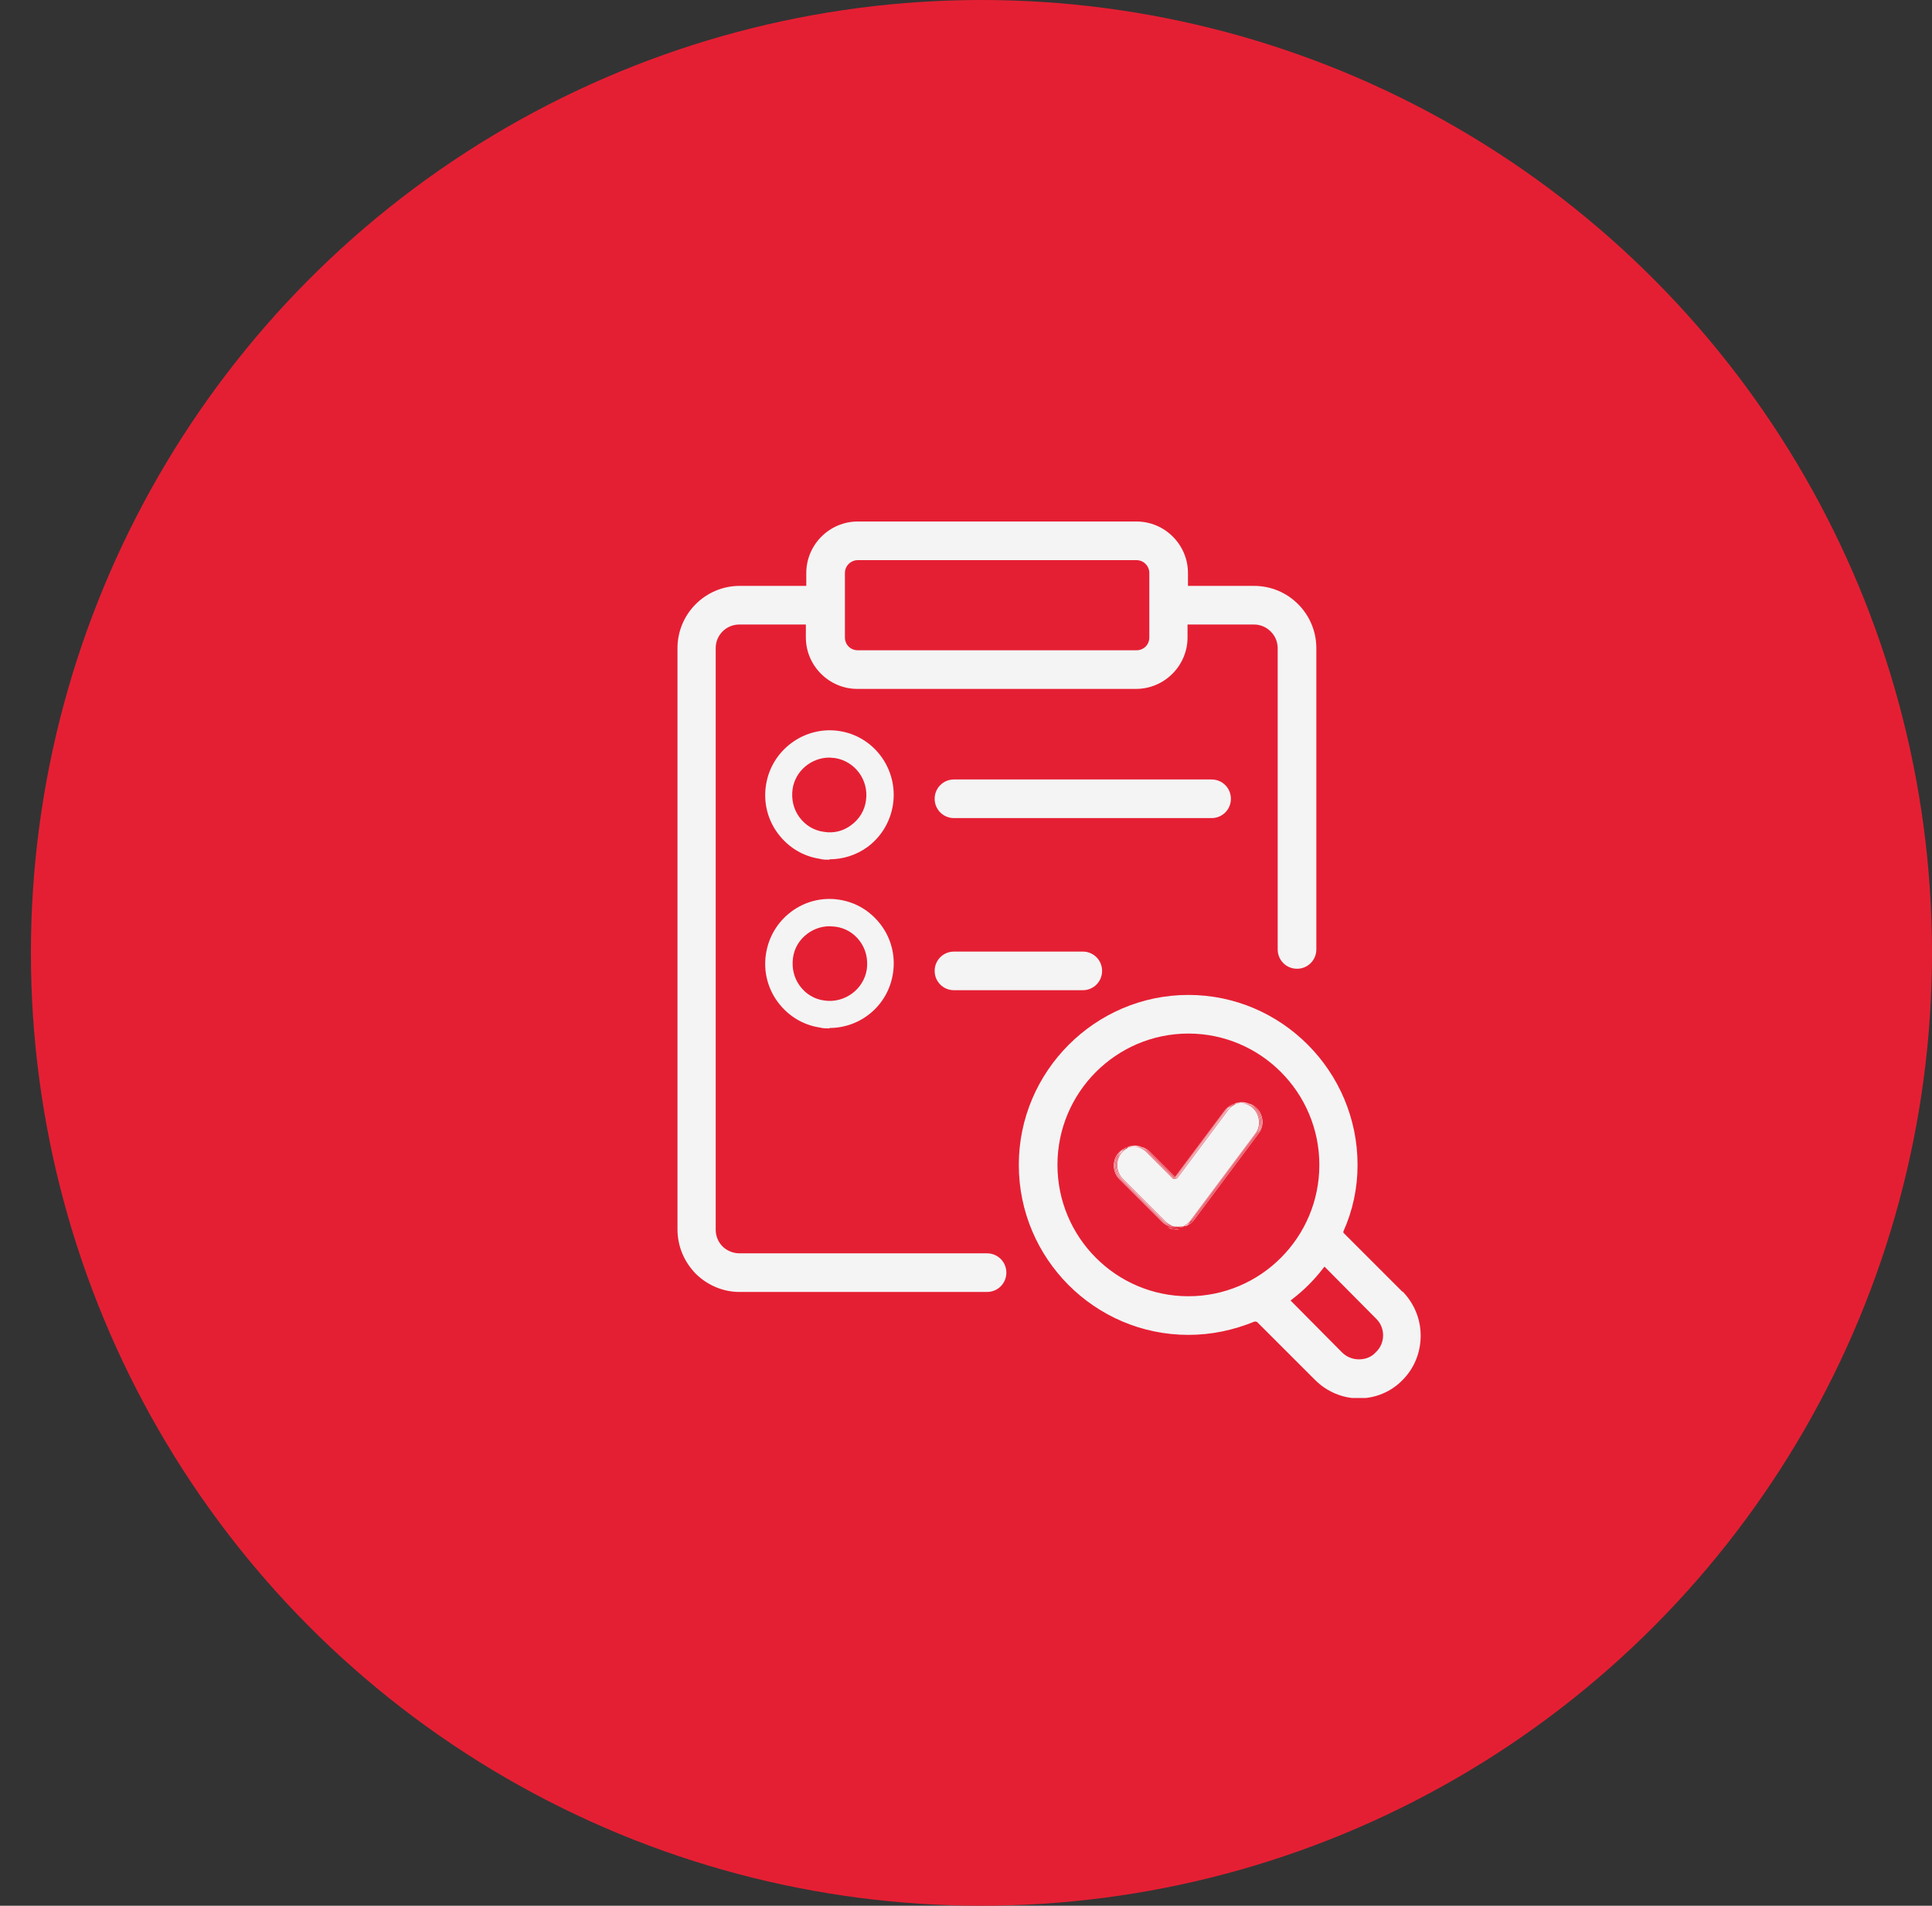 <?xml version="1.0" encoding="UTF-8"?>
<svg id="Layer_1" data-name="Layer 1" xmlns="http://www.w3.org/2000/svg" xmlns:xlink="http://www.w3.org/1999/xlink" viewBox="0 0 45 44.4">
  <rect x="0" y="0" width="45" height="44.4" fill="#333333" stroke="none"/>
  <defs>
    <style>
      .cls-1 {
        fill: none;
      }

      .cls-2 {
        clip-path: url(#clippath);
      }

      .cls-3, .cls-4 {
        fill: #f4f4f4;
      }

      .cls-5 {
        fill: #e51f33;
      }

      .cls-6 {
        clip-path: url(#clippath-1);
      }

      .cls-7 {
        clip-path: url(#clippath-2);
      }

      .cls-4 {
        fill-rule: evenodd;
      }
    </style>
    <clipPath id="clippath">
      <rect class="cls-1" x="15.6" y="12" width="17.64" height="20.64"/>
    </clipPath>
    <clipPath id="clippath-1">
      <rect class="cls-1" x="15.6" y="12" width="17.64" height="20.64"/>
    </clipPath>
    <clipPath id="clippath-2">
      <rect class="cls-1" x="15.75" y="12.15" width="17.41" height="20.42"/>
    </clipPath>
  </defs>
  <ellipse class="cls-5" cx="22.86" cy="22.2" rx="22.14" ry="22.2"/>
  <g class="cls-2">
    <g class="cls-6">
      <g class="cls-7">
        <path class="cls-4" d="M26.77,14.85c0,.17-.13,.3-.3,.3h-6.49c-.17,0-.3-.13-.3-.3v-1.5c0-.17,.14-.3,.3-.3h6.49c.17,0,.3,.14,.3,.3v1.5Zm2.45-1.2h-1.55v-.3c0-.66-.54-1.2-1.2-1.2h-6.49c-.66,0-1.2,.54-1.2,1.2v.3h-1.55c-.8,0-1.45,.65-1.45,1.45v13.54c0,.39,.15,.75,.42,1.03,.27,.27,.64,.43,1.02,.43h5.77c.25,0,.45-.2,.45-.45s-.2-.45-.45-.45h-5.77c-.14,0-.29-.06-.39-.16-.1-.1-.16-.24-.16-.39V15.1c0-.31,.25-.55,.55-.55h1.55v.3c0,.66,.54,1.2,1.2,1.2h6.49c.66,0,1.2-.54,1.2-1.2v-.3h1.55c.3,0,.55,.25,.55,.55v7.02c0,.25,.2,.45,.45,.45s.45-.2,.45-.45v-7.02c0-.8-.65-1.45-1.45-1.45Zm-1,4.51h-6c-.25,0-.45,.2-.45,.45s.2,.45,.45,.45h6c.25,0,.45-.2,.45-.45s-.2-.45-.45-.45Zm-3,4.01h-3c-.25,0-.45,.2-.45,.45s.2,.45,.45,.45h3c.25,0,.45-.2,.45-.45s-.2-.45-.45-.45Zm2.01,6.41s.09,.04,.14,.05c-.05-.01-.09-.03-.14-.05Zm.23,.06s-.07,0-.1,0c.04,0,.09,.01,.13,0h-.04Zm1.94-2.57c-.02-.12-.08-.22-.17-.29-.08-.06-.17-.09-.27-.09h-.02c-.13,0-.26,.07-.34,.18l-1.15,1.54-.04,.05-.04-.04-.59-.59c-.08-.08-.2-.13-.32-.13s-.23,.05-.31,.13c-.17,.17-.17,.46,0,.63l1,1c.08,.08,.2,.13,.31,.13h.03c.13,0,.25-.07,.33-.18l1.5-2.01c.07-.09,.1-.21,.08-.33Zm-2.18,2.51s.09,.04,.14,.05c-.05-.01-.09-.03-.14-.05Zm.23,.06s-.07,0-.1,0c.04,0,.09,.01,.13,0h-.04Zm1.94-2.57c-.02-.12-.08-.22-.17-.29-.08-.06-.17-.09-.27-.09h-.02c-.13,0-.26,.07-.34,.18l-1.15,1.54-.04,.05-.04-.04-.59-.59c-.08-.08-.2-.13-.32-.13s-.23,.05-.31,.13c-.17,.17-.17,.46,0,.63l1,1c.08,.08,.2,.13,.31,.13h.03c.13,0,.25-.07,.33-.18l1.5-2.01c.07-.09,.1-.21,.08-.33Zm-2.18,2.51s.09,.04,.14,.05c-.05-.01-.09-.03-.14-.05Zm.23,.06s-.07,0-.1,0c.04,0,.09,.01,.13,0h-.04Zm1.94-2.57c-.02-.12-.08-.22-.17-.29-.08-.06-.17-.09-.27-.09h-.02c-.13,0-.26,.07-.34,.18l-1.15,1.54-.04,.05-.04-.04-.59-.59c-.08-.08-.2-.13-.32-.13s-.23,.05-.31,.13c-.17,.17-.17,.46,0,.63l1,1c.08,.08,.2,.13,.31,.13h.03c.13,0,.25-.07,.33-.18l1.5-2.01c.07-.09,.1-.21,.08-.33Zm-2.18,2.51s.09,.04,.14,.05c-.05-.01-.09-.03-.14-.05Zm.23,.06s-.07,0-.1,0c.04,0,.09,.01,.13,0h-.04Zm1.94-2.57c-.02-.12-.08-.22-.17-.29-.08-.06-.17-.09-.27-.09h-.02c-.13,0-.26,.07-.34,.18l-1.15,1.54-.04,.05-.04-.04-.59-.59c-.08-.08-.2-.13-.32-.13s-.23,.05-.31,.13c-.17,.17-.17,.46,0,.63l1,1c.08,.08,.2,.13,.31,.13h.03c.13,0,.25-.07,.33-.18l1.5-2.01c.07-.09,.1-.21,.08-.33Zm-2.18,2.51s.09,.04,.14,.05c-.05-.01-.09-.03-.14-.05Zm.23,.06s-.07,0-.1,0c.04,0,.09,.01,.13,0h-.04Zm1.94-2.57c-.02-.12-.08-.22-.17-.29-.08-.06-.17-.09-.27-.09h-.02c-.13,0-.26,.07-.34,.18l-1.15,1.54-.04,.05-.04-.04-.59-.59c-.08-.08-.2-.13-.32-.13s-.23,.05-.31,.13c-.17,.17-.17,.46,0,.63l1,1c.08,.08,.2,.13,.31,.13h.03c.13,0,.25-.07,.33-.18l1.5-2.01c.07-.09,.1-.21,.08-.33Zm0,0c-.02-.12-.08-.22-.17-.29-.08-.06-.17-.09-.27-.09h-.02c-.13,0-.26,.07-.34,.18l-1.15,1.54-.04,.05-.04-.04-.59-.59c-.08-.08-.2-.13-.32-.13s-.23,.05-.31,.13c-.17,.17-.17,.46,0,.63l1,1c.08,.08,.2,.13,.31,.13h.03c.13,0,.25-.07,.33-.18l1.5-2.01c.07-.09,.1-.21,.08-.33Zm-1.94,2.57s-.07,0-.1,0c.04,0,.09,.01,.13,0h-.04Zm-.23-.06s.09,.04,.14,.05c-.05-.01-.09-.03-.14-.05Zm0,0s.09,.04,.14,.05c-.05-.01-.09-.03-.14-.05Zm.23,.06s-.07,0-.1,0c.04,0,.09,.01,.13,0h-.04Zm1.94-2.57c-.02-.12-.08-.22-.17-.29-.08-.06-.17-.09-.27-.09h-.02c-.13,0-.26,.07-.34,.18l-1.15,1.54-.04,.05-.04-.04-.59-.59c-.08-.08-.2-.13-.32-.13s-.23,.05-.31,.13c-.17,.17-.17,.46,0,.63l1,1c.08,.08,.2,.13,.31,.13h.03c.13,0,.25-.07,.33-.18l1.5-2.01c.07-.09,.1-.21,.08-.33Zm0,0c-.02-.12-.08-.22-.17-.29-.08-.06-.17-.09-.27-.09h-.02c-.13,0-.26,.07-.34,.18l-1.15,1.54-.04,.05-.04-.04-.59-.59c-.08-.08-.2-.13-.32-.13s-.23,.05-.31,.13c-.17,.17-.17,.46,0,.63l1,1c.08,.08,.2,.13,.31,.13h.03c.13,0,.25-.07,.33-.18l1.5-2.01c.07-.09,.1-.21,.08-.33Zm-1.94,2.57s-.07,0-.1,0c.04,0,.09,.01,.13,0h-.04Zm-.23-.06s.09,.04,.14,.05c-.05-.01-.09-.03-.14-.05Zm0,0s.09,.04,.14,.05c-.05-.01-.09-.03-.14-.05Zm.23,.06s-.07,0-.1,0c.04,0,.09,.01,.13,0h-.04Zm1.94-2.57c-.02-.12-.08-.22-.17-.29-.08-.06-.17-.09-.27-.09h-.02c-.13,0-.26,.07-.34,.18l-1.15,1.54-.04,.05-.04-.04-.59-.59c-.08-.08-.2-.13-.32-.13s-.23,.05-.31,.13c-.17,.17-.17,.46,0,.63l1,1c.08,.08,.2,.13,.31,.13h.03c.13,0,.25-.07,.33-.18l1.5-2.01c.07-.09,.1-.21,.08-.33Zm0,0c-.02-.12-.08-.22-.17-.29-.08-.06-.17-.09-.27-.09h-.02c-.13,0-.26,.07-.34,.18l-1.15,1.54-.04,.05-.04-.04-.59-.59c-.08-.08-.2-.13-.32-.13s-.23,.05-.31,.13c-.17,.17-.17,.46,0,.63l1,1c.08,.08,.2,.13,.31,.13h.03c.13,0,.25-.07,.33-.18l1.5-2.01c.07-.09,.1-.21,.08-.33Zm-1.94,2.57s-.07,0-.1,0c.04,0,.09,.01,.13,0h-.04Zm-.23-.06s.09,.04,.14,.05c-.05-.01-.09-.03-.14-.05Zm0,0s.09,.04,.14,.05c-.05-.01-.09-.03-.14-.05Zm.23,.06s-.07,0-.1,0c.04,0,.09,.01,.13,0h-.04Zm1.94-2.57c-.02-.12-.08-.22-.17-.29-.08-.06-.17-.09-.27-.09h-.02c-.13,0-.26,.07-.34,.18l-1.15,1.54-.04,.05-.04-.04-.59-.59c-.08-.08-.2-.13-.32-.13s-.23,.05-.31,.13c-.17,.17-.17,.46,0,.63l1,1c.08,.08,.2,.13,.31,.13h.03c.13,0,.25-.07,.33-.18l1.5-2.01c.07-.09,.1-.21,.08-.33Zm0,0c-.02-.12-.08-.22-.17-.29-.08-.06-.17-.09-.27-.09h-.02c-.13,0-.26,.07-.34,.18l-1.15,1.54-.04,.05-.04-.04-.59-.59c-.08-.08-.2-.13-.32-.13s-.23,.05-.31,.13c-.17,.17-.17,.46,0,.63l1,1c.08,.08,.2,.13,.31,.13h.03c.13,0,.25-.07,.33-.18l1.5-2.01c.07-.09,.1-.21,.08-.33Zm-1.94,2.57s-.07,0-.1,0c.04,0,.09,.01,.13,0h-.04Zm-.23-.06s.09,.04,.14,.05c-.05-.01-.09-.03-.14-.05Zm0,0s.09,.04,.14,.05c-.05-.01-.09-.03-.14-.05Zm.23,.06s-.07,0-.1,0c.04,0,.09,.01,.13,0h-.04Zm1.94-2.57c-.02-.12-.08-.22-.17-.29-.08-.06-.17-.09-.27-.09h-.02c-.13,0-.26,.07-.34,.18l-1.15,1.54-.04,.05-.04-.04-.59-.59c-.08-.08-.2-.13-.32-.13s-.23,.05-.31,.13c-.17,.17-.17,.46,0,.63l1,1c.08,.08,.2,.13,.31,.13h.03c.13,0,.25-.07,.33-.18l1.5-2.01c.07-.09,.1-.21,.08-.33Zm0,0c-.02-.12-.08-.22-.17-.29-.08-.06-.17-.09-.27-.09h-.02c-.13,0-.26,.07-.34,.18l-1.15,1.54-.04,.05-.04-.04-.59-.59c-.08-.08-.2-.13-.32-.13s-.23,.05-.31,.13c-.17,.17-.17,.46,0,.63l1,1c.08,.08,.2,.13,.31,.13h.03c.13,0,.25-.07,.33-.18l1.5-2.01c.07-.09,.1-.21,.08-.33Zm-1.94,2.57s-.07,0-.1,0c.04,0,.09,.01,.13,0h-.04Zm-.23-.06s.09,.04,.14,.05c-.05-.01-.09-.03-.14-.05Zm0,0s.09,.04,.14,.05c-.05-.01-.09-.03-.14-.05Zm.23,.06s-.07,0-.1,0c.04,0,.09,.01,.13,0h-.04Zm1.94-2.57c-.02-.12-.08-.22-.17-.29-.08-.06-.17-.09-.27-.09h-.02c-.13,0-.26,.07-.34,.18l-1.15,1.54-.04,.05-.04-.04-.59-.59c-.08-.08-.2-.13-.32-.13s-.23,.05-.31,.13c-.17,.17-.17,.46,0,.63l1,1c.08,.08,.2,.13,.31,.13h.03c.13,0,.25-.07,.33-.18l1.5-2.01c.07-.09,.1-.21,.08-.33Zm0,0c-.02-.12-.08-.22-.17-.29-.08-.06-.17-.09-.27-.09h-.02c-.13,0-.26,.07-.34,.18l-1.15,1.54-.04,.05-.04-.04-.59-.59c-.08-.08-.2-.13-.32-.13s-.23,.05-.31,.13c-.17,.17-.17,.46,0,.63l1,1c.08,.08,.2,.13,.31,.13h.03c.13,0,.25-.07,.33-.18l1.5-2.01c.07-.09,.1-.21,.08-.33Zm-1.94,2.57s-.07,0-.1,0c.04,0,.09,.01,.13,0h-.04Zm-.23-.06s.09,.04,.14,.05c-.05-.01-.09-.03-.14-.05Zm.14,.05s-.09-.03-.14-.05c.04,.02,.09,.04,.14,.05Zm0,0s.09,.01,.13,0h-.04s-.07,0-.1,0Zm1.87-2.86c-.08-.06-.17-.09-.27-.09h-.02c-.13,0-.26,.07-.34,.18l-1.15,1.54-.04,.05-.04-.04-.59-.59c-.08-.08-.2-.13-.32-.13s-.23,.05-.31,.13c-.17,.17-.17,.46,0,.63l1,1c.08,.08,.2,.13,.31,.13h.03c.13,0,.25-.07,.33-.18l1.5-2.01c.07-.09,.1-.21,.08-.33-.02-.12-.08-.22-.17-.29Zm2.84,5.74c-.1,.11-.24,.16-.39,.16s-.29-.06-.39-.16l-1.16-1.17-.04-.04,.05-.04c.26-.2,.5-.44,.7-.7l.04-.05,.04,.04,1.16,1.17c.22,.21,.22,.57,0,.78Zm-4.36-1.31c-1.68,0-3.05-1.37-3.05-3.06s1.37-3.06,3.05-3.06,3.05,1.37,3.05,3.06-1.37,3.06-3.05,3.06Zm4.99-.1l-1.35-1.35-.03-.03v-.03c.22-.49,.33-1.01,.33-1.55,0-2.18-1.77-3.96-3.94-3.96s-3.95,1.78-3.95,3.96c0,2.18,1.77,3.96,3.95,3.96,.54,0,1.05-.11,1.54-.31h.03s.03,.01,.03,.01l1.35,1.35c.27,.27,.64,.43,1.02,.43s.75-.15,1.02-.43c.27-.27,.42-.64,.42-1.03s-.15-.75-.42-1.03Zm-5.34-1.46s-.09-.03-.14-.05c.04,.02,.09,.04,.14,.05Zm0,0s.09,.01,.13,0h-.04s-.07,0-.1,0Zm2.04-2.56c-.02-.12-.08-.22-.17-.29-.08-.06-.17-.09-.27-.09h-.02c-.13,0-.26,.07-.34,.18l-1.15,1.54-.04,.05-.04-.04-.59-.59c-.08-.08-.2-.13-.32-.13s-.23,.05-.31,.13c-.17,.17-.17,.46,0,.63l1,1c.08,.08,.2,.13,.31,.13h.03c.13,0,.25-.07,.33-.18l1.5-2.01c.07-.09,.1-.21,.08-.33Zm0,0c-.02-.12-.08-.22-.17-.29-.08-.06-.17-.09-.27-.09h-.02c-.13,0-.26,.07-.34,.18l-1.15,1.54-.04,.05-.04-.04-.59-.59c-.08-.08-.2-.13-.32-.13s-.23,.05-.31,.13c-.17,.17-.17,.46,0,.63l1,1c.08,.08,.2,.13,.31,.13h.03c.13,0,.25-.07,.33-.18l1.5-2.01c.07-.09,.1-.21,.08-.33Zm-1.94,2.57s-.07,0-.1,0c.04,0,.09,.01,.13,0h-.04Zm-.23-.06s.09,.04,.14,.05c-.05-.01-.09-.03-.14-.05Zm0,0s.09,.04,.14,.05c-.05-.01-.09-.03-.14-.05Zm.23,.06s-.07,0-.1,0c.04,0,.09,.01,.13,0h-.04Zm1.94-2.57c-.02-.12-.08-.22-.17-.29-.08-.06-.17-.09-.27-.09h-.02c-.13,0-.26,.07-.34,.18l-1.15,1.54-.04,.05-.04-.04-.59-.59c-.08-.08-.2-.13-.32-.13s-.23,.05-.31,.13c-.17,.17-.17,.46,0,.63l1,1c.08,.08,.2,.13,.31,.13h.03c.13,0,.25-.07,.33-.18l1.5-2.01c.07-.09,.1-.21,.08-.33Zm0,0c-.02-.12-.08-.22-.17-.29-.08-.06-.17-.09-.27-.09h-.02c-.13,0-.26,.07-.34,.18l-1.15,1.54-.04,.05-.04-.04-.59-.59c-.08-.08-.2-.13-.32-.13s-.23,.05-.31,.13c-.17,.17-.17,.46,0,.63l1,1c.08,.08,.2,.13,.31,.13h.03c.13,0,.25-.07,.33-.18l1.5-2.01c.07-.09,.1-.21,.08-.33Zm-1.94,2.57s-.07,0-.1,0c.04,0,.09,.01,.13,0h-.04Zm-.23-.06s.09,.04,.14,.05c-.05-.01-.09-.03-.14-.05Zm0,0s.09,.04,.14,.05c-.05-.01-.09-.03-.14-.05Zm.23,.06s-.07,0-.1,0c.04,0,.09,.01,.13,0h-.04Zm1.94-2.57c-.02-.12-.08-.22-.17-.29-.08-.06-.17-.09-.27-.09h-.02c-.13,0-.26,.07-.34,.18l-1.15,1.54-.04,.05-.04-.04-.59-.59c-.08-.08-.2-.13-.32-.13s-.23,.05-.31,.13c-.17,.17-.17,.46,0,.63l1,1c.08,.08,.2,.13,.31,.13h.03c.13,0,.25-.07,.33-.18l1.5-2.01c.07-.09,.1-.21,.08-.33Zm0,0c-.02-.12-.08-.22-.17-.29-.08-.06-.17-.09-.27-.09h-.02c-.13,0-.26,.07-.34,.18l-1.15,1.54-.04,.05-.04-.04-.59-.59c-.08-.08-.2-.13-.32-.13s-.23,.05-.31,.13c-.17,.17-.17,.46,0,.63l1,1c.08,.08,.2,.13,.31,.13h.03c.13,0,.25-.07,.33-.18l1.5-2.01c.07-.09,.1-.21,.08-.33Zm-1.94,2.57s-.07,0-.1,0c.04,0,.09,.01,.13,0h-.04Zm-.23-.06s.09,.04,.14,.05c-.05-.01-.09-.03-.14-.05Zm0,0s.09,.04,.14,.05c-.05-.01-.09-.03-.14-.05Zm.23,.06s-.07,0-.1,0c.04,0,.09,.01,.13,0h-.04Zm1.94-2.57c-.02-.12-.08-.22-.17-.29-.08-.06-.17-.09-.27-.09h-.02c-.13,0-.26,.07-.34,.18l-1.15,1.54-.04,.05-.04-.04-.59-.59c-.08-.08-.2-.13-.32-.13s-.23,.05-.31,.13c-.17,.17-.17,.46,0,.63l1,1c.08,.08,.2,.13,.31,.13h.03c.13,0,.25-.07,.33-.18l1.5-2.01c.07-.09,.1-.21,.08-.33Zm0,0c-.02-.12-.08-.22-.17-.29-.08-.06-.17-.09-.27-.09h-.02c-.13,0-.26,.07-.34,.18l-1.15,1.54-.04,.05-.04-.04-.59-.59c-.08-.08-.2-.13-.32-.13s-.23,.05-.31,.13c-.17,.17-.17,.46,0,.63l1,1c.08,.08,.2,.13,.31,.13h.03c.13,0,.25-.07,.33-.18l1.5-2.01c.07-.09,.1-.21,.08-.33Zm-1.94,2.57s-.07,0-.1,0c.04,0,.09,.01,.13,0h-.04Zm-.23-.06s.09,.04,.14,.05c-.05-.01-.09-.03-.14-.05Zm0,0s.09,.04,.14,.05c-.05-.01-.09-.03-.14-.05Zm.23,.06s-.07,0-.1,0c.04,0,.09,.01,.13,0h-.04Zm1.94-2.57c-.02-.12-.08-.22-.17-.29-.08-.06-.17-.09-.27-.09h-.02c-.13,0-.26,.07-.34,.18l-1.15,1.54-.04,.05-.04-.04-.59-.59c-.08-.08-.2-.13-.32-.13s-.23,.05-.31,.13c-.17,.17-.17,.46,0,.63l1,1c.08,.08,.2,.13,.31,.13h.03c.13,0,.25-.07,.33-.18l1.5-2.01c.07-.09,.1-.21,.08-.33Zm0,0c-.02-.12-.08-.22-.17-.29-.08-.06-.17-.09-.27-.09h-.02c-.13,0-.26,.07-.34,.18l-1.15,1.54-.04,.05-.04-.04-.59-.59c-.08-.08-.2-.13-.32-.13s-.23,.05-.31,.13c-.17,.17-.17,.46,0,.63l1,1c.08,.08,.2,.13,.31,.13h.03c.13,0,.25-.07,.33-.18l1.5-2.01c.07-.09,.1-.21,.08-.33Zm-1.94,2.57s-.07,0-.1,0c.04,0,.09,.01,.13,0h-.04Zm-.23-.06s.09,.04,.14,.05c-.05-.01-.09-.03-.14-.05Zm0,0s.09,.04,.14,.05c-.05-.01-.09-.03-.14-.05Zm.23,.06s-.07,0-.1,0c.04,0,.09,.01,.13,0h-.04Zm1.94-2.57c-.02-.12-.08-.22-.17-.29-.08-.06-.17-.09-.27-.09h-.02c-.13,0-.26,.07-.34,.18l-1.15,1.54-.04,.05-.04-.04-.59-.59c-.08-.08-.2-.13-.32-.13s-.23,.05-.31,.13c-.17,.17-.17,.46,0,.63l1,1c.08,.08,.2,.13,.31,.13h.03c.13,0,.25-.07,.33-.18l1.5-2.01c.07-.09,.1-.21,.08-.33Zm0,0c-.02-.12-.08-.22-.17-.29-.08-.06-.17-.09-.27-.09h-.02c-.13,0-.26,.07-.34,.18l-1.15,1.54-.04,.05-.04-.04-.59-.59c-.08-.08-.2-.13-.32-.13s-.23,.05-.31,.13c-.17,.17-.17,.46,0,.63l1,1c.08,.08,.2,.13,.31,.13h.03c.13,0,.25-.07,.33-.18l1.5-2.01c.07-.09,.1-.21,.08-.33Zm-1.94,2.57s-.07,0-.1,0c.04,0,.09,.01,.13,0h-.04Zm-.23-.06s.09,.04,.14,.05c-.05-.01-.09-.03-.14-.05Zm0,0s.09,.04,.14,.05c-.05-.01-.09-.03-.14-.05Zm.23,.06s-.07,0-.1,0c.04,0,.09,.01,.13,0h-.04Zm1.94-2.57c-.02-.12-.08-.22-.17-.29-.08-.06-.17-.09-.27-.09h-.02c-.13,0-.26,.07-.34,.18l-1.15,1.54-.04,.05-.04-.04-.59-.59c-.08-.08-.2-.13-.32-.13s-.23,.05-.31,.13c-.17,.17-.17,.46,0,.63l1,1c.08,.08,.2,.13,.31,.13h.03c.13,0,.25-.07,.33-.18l1.5-2.01c.07-.09,.1-.21,.08-.33Zm-2.18,2.51s.09,.04,.14,.05c-.05-.01-.09-.03-.14-.05Zm.23,.06s-.07,0-.1,0c.04,0,.09,.01,.13,0h-.04Zm1.94-2.57c-.02-.12-.08-.22-.17-.29-.08-.06-.17-.09-.27-.09h-.02c-.13,0-.26,.07-.34,.18l-1.15,1.54-.04,.05-.04-.04-.59-.59c-.08-.08-.2-.13-.32-.13s-.23,.05-.31,.13c-.17,.17-.17,.46,0,.63l1,1c.08,.08,.2,.13,.31,.13h.03c.13,0,.25-.07,.33-.18l1.5-2.01c.07-.09,.1-.21,.08-.33Zm-2.18,2.51s.09,.04,.14,.05c-.05-.01-.09-.03-.14-.05Zm.23,.06s-.07,0-.1,0c.04,0,.09,.01,.13,0h-.04Zm1.94-2.57c-.02-.12-.08-.22-.17-.29-.08-.06-.17-.09-.27-.09h-.02c-.13,0-.26,.07-.34,.18l-1.15,1.54-.04,.05-.04-.04-.59-.59c-.08-.08-.2-.13-.32-.13s-.23,.05-.31,.13c-.17,.17-.17,.46,0,.63l1,1c.08,.08,.2,.13,.31,.13h.03c.13,0,.25-.07,.33-.18l1.5-2.01c.07-.09,.1-.21,.08-.33Zm-2.18,2.51s.09,.04,.14,.05c-.05-.01-.09-.03-.14-.05Zm.23,.06s-.07,0-.1,0c.04,0,.09,.01,.13,0h-.04Zm1.94-2.57c-.02-.12-.08-.22-.17-.29-.08-.06-.17-.09-.27-.09h-.02c-.13,0-.26,.07-.34,.18l-1.15,1.54-.04,.05-.04-.04-.59-.59c-.08-.08-.2-.13-.32-.13s-.23,.05-.31,.13c-.17,.17-.17,.46,0,.63l1,1c.08,.08,.2,.13,.31,.13h.03c.13,0,.25-.07,.33-.18l1.5-2.01c.07-.09,.1-.21,.08-.33Zm-2.18,2.51s.09,.04,.14,.05c-.05-.01-.09-.03-.14-.05Zm.23,.06s-.07,0-.1,0c.04,0,.09,.01,.13,0h-.04Zm1.94-2.57c-.02-.12-.08-.22-.17-.29-.08-.06-.17-.09-.27-.09h-.02c-.13,0-.26,.07-.34,.18l-1.15,1.54-.04,.05-.04-.04-.59-.59c-.08-.08-.2-.13-.32-.13s-.23,.05-.31,.13c-.17,.17-.17,.46,0,.63l1,1c.08,.08,.2,.13,.31,.13h.03c.13,0,.25-.07,.33-.18l1.5-2.01c.07-.09,.1-.21,.08-.33Zm-2.18,2.51s.09,.04,.14,.05c-.05-.01-.09-.03-.14-.05Zm.23,.06s-.07,0-.1,0c.04,0,.09,.01,.13,0h-.04Zm1.94-2.57c-.02-.12-.08-.22-.17-.29-.08-.06-.17-.09-.27-.09h-.02c-.13,0-.26,.07-.34,.18l-1.15,1.54-.04,.05-.04-.04-.59-.59c-.08-.08-.2-.13-.32-.13s-.23,.05-.31,.13c-.17,.17-.17,.46,0,.63l1,1c.08,.08,.2,.13,.31,.13h.03c.13,0,.25-.07,.33-.18l1.5-2.01c.07-.09,.1-.21,.08-.33Z"/>
      </g>
      <path class="cls-3" d="M19.32,17.65c-.42,0-.8,.31-.86,.74-.03,.23,.02,.46,.16,.65,.14,.19,.34,.31,.57,.34,.23,.04,.46-.02,.64-.16,.19-.14,.31-.34,.34-.57,.07-.48-.26-.92-.73-.99-.04,0-.09-.01-.13-.01h0Zm0,2.38c-.08,0-.15,0-.22-.02-.4-.06-.74-.27-.98-.59-.24-.32-.34-.72-.28-1.12,.12-.82,.89-1.39,1.7-1.27,.82,.12,1.38,.89,1.26,1.71-.06,.4-.27,.75-.59,.99-.26,.19-.57,.29-.89,.29h0Z"/>
      <path class="cls-3" d="M19.32,21.58c-.18,0-.36,.06-.51,.17-.19,.14-.31,.34-.34,.57-.03,.23,.02,.46,.16,.65,.14,.19,.34,.31,.57,.34,.47,.07,.92-.26,.99-.73,.03-.23-.02-.46-.16-.65-.14-.19-.34-.31-.57-.34-.04,0-.09-.01-.13-.01h0Zm0,2.38c-.07,0-.15,0-.22-.02-.4-.06-.74-.27-.98-.59-.24-.32-.34-.72-.28-1.12,.06-.4,.27-.75,.59-.99,.32-.24,.72-.34,1.11-.28,.4,.06,.74,.27,.98,.59s.34,.72,.28,1.12c-.11,.75-.75,1.28-1.48,1.28h0Z"/>
    </g>
  </g>
</svg>